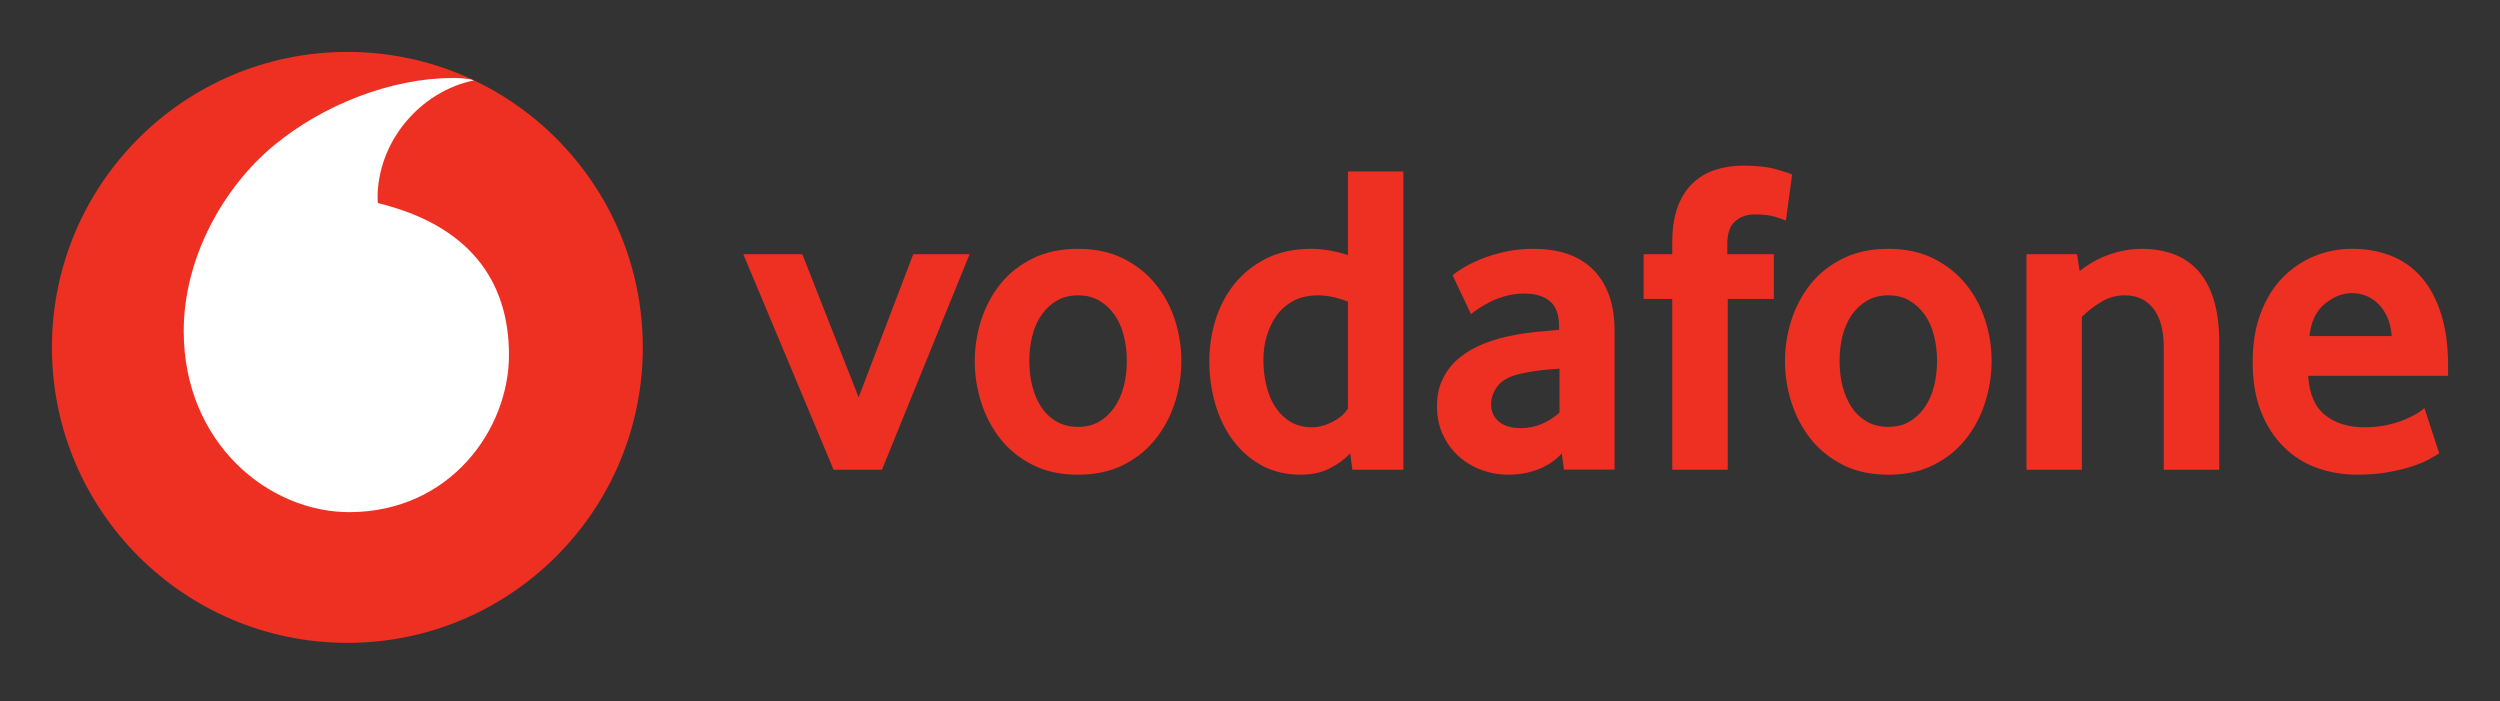 <?xml version="1.0" encoding="UTF-8"?> <svg xmlns="http://www.w3.org/2000/svg" width="360" height="101" viewBox="0 0 360 101" fill="none"><rect x="0" y="0" width="360" height="101" fill="#333333" stroke="none"/><path d="M92.564 50.024C92.564 73.522 73.522 92.572 50.024 92.572C26.526 92.572 7.476 73.522 7.476 50.024C7.476 26.526 26.526 7.476 50.024 7.476C73.522 7.476 92.564 26.526 92.564 50.024" fill="#EE3023"></path><path d="M50.36 73.748C38.674 73.788 26.51 63.813 26.456 47.788C26.417 37.196 32.139 26.995 39.44 20.945C46.568 15.051 56.332 11.259 65.181 11.228C66.322 11.228 67.518 11.322 68.245 11.572C60.506 13.174 54.346 20.382 54.37 28.55C54.37 28.824 54.393 29.113 54.424 29.246C67.377 32.404 73.255 40.221 73.294 51.032C73.326 61.851 64.79 73.701 50.359 73.748" fill="white"></path><path d="M120.04 67.644L107.033 36.602H115.53L123.644 57.216L131.508 36.602H139.622L126.998 67.644L120.04 67.644ZM162.26 51.963C162.26 50.673 162.112 49.445 161.807 48.281C161.509 47.116 161.056 46.115 160.454 45.279C159.852 44.435 159.125 43.77 158.265 43.278C157.406 42.778 156.397 42.528 155.24 42.528C154.083 42.528 153.067 42.778 152.215 43.278C151.355 43.77 150.62 44.435 150.026 45.279C149.424 46.115 148.971 47.116 148.674 48.281C148.369 49.446 148.221 50.673 148.221 51.963C148.221 53.299 148.369 54.542 148.674 55.684C148.971 56.825 149.409 57.825 149.987 58.685C150.566 59.545 151.3 60.225 152.184 60.725C153.059 61.218 154.083 61.468 155.24 61.468C156.397 61.468 157.406 61.218 158.265 60.725C159.125 60.225 159.852 59.545 160.454 58.685C161.056 57.825 161.51 56.825 161.806 55.684C162.111 54.542 162.26 53.299 162.26 51.963V51.963ZM170.116 51.997C170.116 54.021 169.803 56.007 169.186 57.961C168.56 59.915 167.638 61.658 166.411 63.206C165.191 64.754 163.643 65.997 161.775 66.943C159.907 67.889 157.726 68.358 155.24 68.358C152.747 68.358 150.566 67.888 148.705 66.943C146.837 65.997 145.289 64.754 144.062 63.206C142.843 61.658 141.92 59.915 141.295 57.961C140.677 56.007 140.364 54.021 140.364 51.997C140.364 49.98 140.677 48.01 141.295 46.071C141.92 44.141 142.843 42.413 144.062 40.889C145.289 39.364 146.837 38.145 148.705 37.222C150.566 36.3 152.747 35.831 155.24 35.831C157.726 35.831 159.899 36.3 161.744 37.222C163.589 38.145 165.136 39.364 166.379 40.889C167.63 42.413 168.56 44.141 169.186 46.071C169.803 48.01 170.116 49.98 170.116 51.997V51.997ZM194.106 43.434C192.566 42.832 191.136 42.528 189.807 42.528C188.447 42.528 187.266 42.794 186.289 43.309C185.304 43.825 184.491 44.521 183.85 45.404C183.209 46.288 182.733 47.28 182.412 48.382C182.089 49.484 181.926 50.627 181.927 51.775C181.927 53.065 182.068 54.3 182.349 55.488C182.623 56.668 183.053 57.708 183.632 58.591C184.202 59.475 184.929 60.186 185.805 60.725C186.68 61.257 187.72 61.531 188.916 61.531C189.901 61.531 190.901 61.257 191.925 60.725C192.949 60.186 193.676 59.545 194.106 58.818V43.434ZM194.747 67.644L194.427 65.267C193.7 66.08 192.738 66.799 191.534 67.417C190.339 68.042 188.924 68.355 187.298 68.355C185.164 68.355 183.272 67.902 181.654 67.003C180.02 66.104 178.652 64.9 177.542 63.399C176.432 61.898 175.58 60.155 175.002 58.177C174.431 56.207 174.142 54.144 174.142 51.994C174.14 49.985 174.441 47.988 175.033 46.069C175.635 44.138 176.542 42.41 177.761 40.886C178.988 39.362 180.513 38.142 182.357 37.22C184.194 36.297 186.36 35.828 188.838 35.828C190.464 35.828 192.222 36.133 194.106 36.727V24.689H202.087V67.644H194.747ZM224.569 53.088C223.709 53.133 222.818 53.214 221.911 53.315C221.043 53.419 220.18 53.559 219.324 53.737C217.588 54.081 216.392 54.667 215.72 55.504C215.056 56.348 214.72 57.255 214.72 58.248C214.72 59.272 215.095 60.1 215.853 60.725C216.611 61.343 217.674 61.656 219.058 61.656C220.098 61.657 221.126 61.439 222.075 61.015C223.045 60.585 223.881 60.045 224.569 59.405V53.088ZM225.21 67.62L224.897 65.298C224.03 66.252 222.935 67.003 221.599 67.542C220.262 68.082 218.8 68.355 217.205 68.355C215.869 68.355 214.579 68.128 213.36 67.675C212.124 67.23 211.038 66.58 210.092 65.744C209.146 64.907 208.38 63.883 207.802 62.656C207.215 61.429 206.926 60.045 206.926 58.498C206.926 56.958 207.223 55.59 207.833 54.409C208.435 53.229 209.248 52.236 210.287 51.416C211.319 50.603 212.507 49.938 213.844 49.422C215.173 48.906 216.58 48.515 218.042 48.257C219.074 48.046 220.207 47.89 221.434 47.78C222.662 47.671 223.686 47.577 224.506 47.491V47.038C224.506 45.318 224.069 44.099 223.178 43.364C222.294 42.637 221.075 42.269 219.527 42.269C218.62 42.269 217.753 42.379 216.932 42.598C216.111 42.809 215.384 43.075 214.735 43.395C214.086 43.724 213.516 44.044 213.016 44.365C212.523 44.685 212.124 44.974 211.82 45.232L209.177 39.635C209.521 39.331 210.045 38.971 210.756 38.541C211.468 38.111 212.32 37.689 213.336 37.282C214.345 36.876 215.478 36.532 216.744 36.25C218.011 35.969 219.378 35.828 220.833 35.828C222.552 35.828 224.124 36.055 225.538 36.508C226.953 36.962 228.18 37.665 229.212 38.635C230.236 39.596 231.042 40.816 231.628 42.301C232.206 43.778 232.495 45.568 232.495 47.671V67.62H225.21ZM257.166 31.771C256.908 31.646 256.408 31.459 255.657 31.224C254.899 30.99 253.906 30.872 252.655 30.872C251.545 30.872 250.607 31.209 249.857 31.873C249.107 32.537 248.731 33.624 248.731 35.125V36.602H255.43V43.043H248.794V67.644H240.805V43.043H236.685V36.602H240.805V34.929C240.805 32.913 241.063 31.209 241.579 29.809C242.095 28.418 242.814 27.276 243.736 26.401C244.659 25.518 245.745 24.869 246.988 24.462C248.239 24.055 249.591 23.852 251.053 23.852C252.984 23.852 254.578 24.032 255.845 24.4C257.111 24.768 257.854 25.01 258.065 25.143L257.166 31.771ZM278.936 51.963C278.936 50.673 278.78 49.445 278.483 48.281C278.185 47.116 277.732 46.115 277.13 45.279C276.528 44.435 275.801 43.77 274.942 43.278C274.082 42.778 273.073 42.528 271.916 42.528C270.76 42.528 269.743 42.778 268.891 43.278C268.031 43.77 267.296 44.435 266.695 45.279C266.1 46.115 265.647 47.116 265.342 48.281C265.045 49.446 264.897 50.673 264.897 51.963C264.897 53.299 265.045 54.542 265.342 55.684C265.647 56.825 266.085 57.825 266.663 58.685C267.242 59.545 267.977 60.225 268.852 60.725C269.735 61.218 270.759 61.468 271.916 61.468C273.073 61.468 274.081 61.218 274.942 60.725C275.801 60.225 276.528 59.545 277.13 58.685C277.732 57.825 278.185 56.825 278.482 55.684C278.78 54.542 278.936 53.299 278.936 51.963ZM286.792 51.997C286.792 54.021 286.479 56.007 285.854 57.961C285.237 59.915 284.314 61.658 283.087 63.206C281.867 64.754 280.32 65.997 278.451 66.943C276.583 67.889 274.402 68.358 271.916 68.358C269.423 68.358 267.242 67.888 265.381 66.943C263.513 65.997 261.965 64.754 260.738 63.206C259.519 61.658 258.596 59.915 257.971 57.961C257.352 56.033 257.038 54.021 257.041 51.997C257.041 49.98 257.346 48.01 257.971 46.071C258.596 44.141 259.519 42.413 260.738 40.889C261.965 39.364 263.513 38.145 265.381 37.222C267.242 36.3 269.423 35.831 271.916 35.831C274.402 35.831 276.575 36.3 278.42 37.222C280.265 38.145 281.813 39.364 283.056 40.889C284.306 42.413 285.237 44.141 285.854 46.071C286.479 48.01 286.792 49.98 286.792 51.997V51.997ZM311.58 67.644V49.938C311.58 47.577 311.087 45.748 310.102 44.458C309.11 43.176 307.741 42.528 305.975 42.528C304.732 42.528 303.583 42.848 302.536 43.497C301.48 44.138 300.566 44.849 299.792 45.623V67.644H291.811V36.602H299.088L299.471 39.049C300.729 38.016 302.157 37.212 303.692 36.673C305.256 36.11 306.835 35.836 308.422 35.836C310.055 35.836 311.556 36.078 312.932 36.571C314.308 37.071 315.488 37.853 316.473 38.924C317.466 39.995 318.224 41.394 318.763 43.106C319.295 44.826 319.569 46.889 319.569 49.289V67.644H311.58ZM344.411 48.39C344.325 47.319 344.098 46.381 343.731 45.592C343.364 44.794 342.91 44.153 342.371 43.661C341.831 43.161 341.253 42.801 340.627 42.559C339.994 42.325 339.361 42.207 338.712 42.207C337.329 42.207 336.015 42.723 334.765 43.755C333.514 44.787 332.779 46.327 332.56 48.39L344.411 48.39ZM332.373 54.12C332.545 56.739 333.358 58.63 334.827 59.787C336.289 60.944 338.189 61.531 340.51 61.531C341.589 61.531 342.605 61.429 343.551 61.241C344.497 61.046 345.341 60.803 346.076 60.499C346.811 60.202 347.436 59.897 347.952 59.6C348.468 59.295 348.851 59.014 349.117 58.756L351.243 65.267C350.938 65.478 350.454 65.767 349.789 66.135C349.125 66.502 348.296 66.838 347.311 67.167C346.326 67.487 345.161 67.761 343.833 68.003C342.504 68.237 341.042 68.355 339.455 68.355C337.43 68.355 335.515 68.034 333.686 67.393C331.865 66.745 330.262 65.744 328.894 64.392C327.518 63.039 326.424 61.359 325.611 59.342C324.79 57.325 324.384 54.917 324.384 52.127C324.384 49.508 324.759 47.186 325.51 45.17C326.26 43.153 327.292 41.457 328.597 40.081C329.91 38.713 331.435 37.657 333.17 36.923C334.914 36.196 336.766 35.828 338.744 35.828C340.721 35.828 342.543 36.157 344.223 36.798C345.896 37.438 347.342 38.439 348.57 39.791C349.789 41.144 350.758 42.895 351.462 45.044C352.173 47.186 352.525 49.742 352.525 52.705V54.12L332.373 54.12Z" fill="#EE3023"></path></svg> 